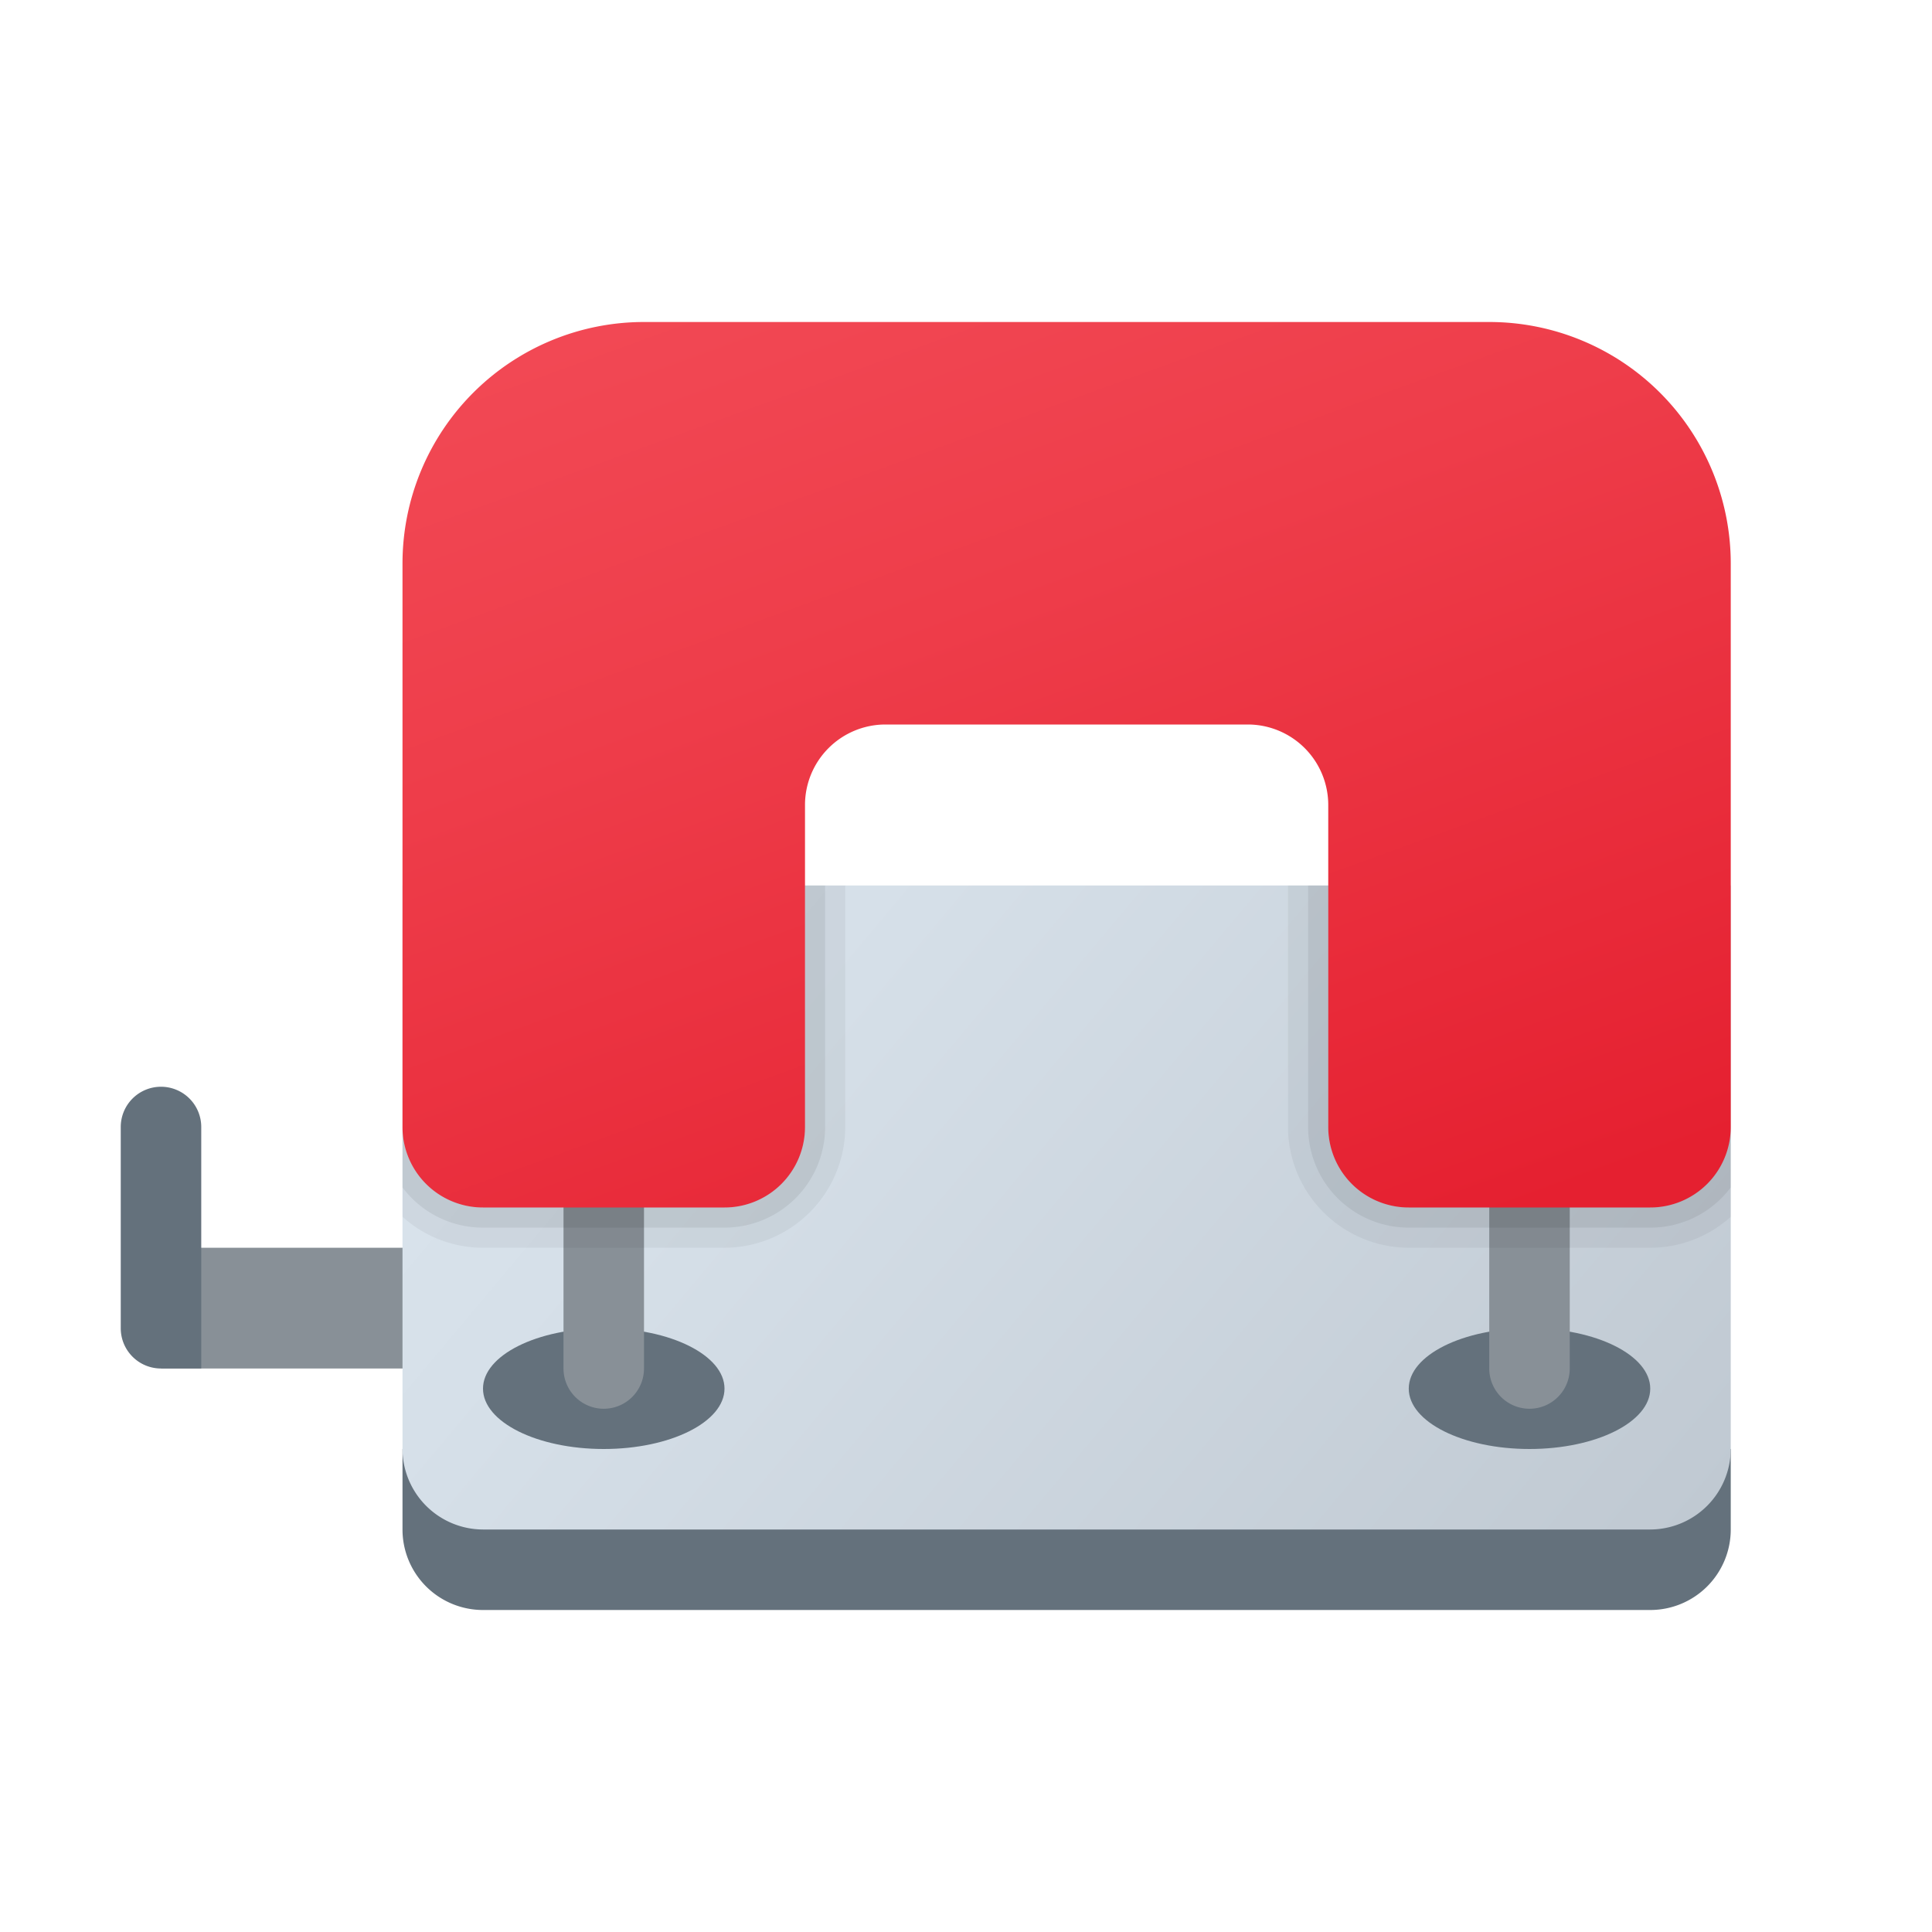 <svg xmlns="http://www.w3.org/2000/svg" data-name="Слой 1" viewBox="0 0 48 48"><defs><linearGradient id="ez~10NYXpXo_bxPOWIaAda" x1="6.899" x2="40.69" y1="13.018" y2="41.371" data-name="Безымянный градиент 147" gradientUnits="userSpaceOnUse"><stop offset="0" stop-color="#dfe9f2"/><stop offset=".391" stop-color="#d6e0e9"/><stop offset="1" stop-color="#bfc8d1"/></linearGradient><linearGradient id="ez~10NYXpXo_bxPOWIaAdb" x1="19.197" x2="30.848" y1=".581" y2="32.593" data-name="Безымянный градиент 121" gradientUnits="userSpaceOnUse"><stop offset="0" stop-color="#f44f5a"/><stop offset=".443" stop-color="#ee3d4a"/><stop offset="1" stop-color="#e52030"/></linearGradient></defs><rect width="7" height="3" x="4" y="31" fill="#889097"/><path fill="#64717c" d="M4,27H4a1,1,0,0,1,1,1v6a0,0,0,0,1,0,0H4a1,1,0,0,1-1-1V28A1,1,0,0,1,4,27Z"/><path fill="#64717c" d="M10,36H43a0,0,0,0,1,0,0v2a2,2,0,0,1-2,2H12a2,2,0,0,1-2-2V36A0,0,0,0,1,10,36Z"/><path fill="url(#ez~10NYXpXo_bxPOWIaAda)" d="M43,22V36a2.006,2.006,0,0,1-2,2H12a2.006,2.006,0,0,1-2-2V22Z"/><ellipse cx="15" cy="34.5" fill="#64717c" rx="3" ry="1.5"/><ellipse cx="38" cy="34.5" fill="#64717c" rx="3" ry="1.5"/><path fill="#889097" d="M37,25h2a0,0,0,0,1,0,0v9a1,1,0,0,1-1,1h0a1,1,0,0,1-1-1V25A0,0,0,0,1,37,25Z"/><path fill="#889097" d="M14,25h2a0,0,0,0,1,0,0v9a1,1,0,0,1-1,1h0a1,1,0,0,1-1-1V25a0,0,0,0,1,0,0Z"/><path fill="url(#ez~10NYXpXo_bxPOWIaAdb)" d="M37,8H16a6,6,0,0,0-6,6V28a2,2,0,0,0,2,2h6a2,2,0,0,0,2-2V20a2,2,0,0,1,2-2h9a2,2,0,0,1,2,2v8a2,2,0,0,0,2,2h6a2,2,0,0,0,2-2V14A6,6,0,0,0,37,8Z"/><path d="M41,30H35a2.006,2.006,0,0,1-2-2V22H32v6a3.009,3.009,0,0,0,3,3h6a2.984,2.984,0,0,0,2-.77V28A2.006,2.006,0,0,1,41,30ZM20,22v6a2.006,2.006,0,0,1-2,2H12a2.006,2.006,0,0,1-2-2v2.23A2.984,2.984,0,0,0,12,31h6a3.009,3.009,0,0,0,3-3V22Z" opacity=".05"/><path d="M41,30H35a2.006,2.006,0,0,1-2-2V22h-.5v6A2.501,2.501,0,0,0,35,30.5h6a2.491,2.491,0,0,0,2-1V28A2.006,2.006,0,0,1,41,30ZM20,28a2.006,2.006,0,0,1-2,2H12a2.006,2.006,0,0,1-2-2v1.5a2.491,2.491,0,0,0,2,1h6A2.501,2.501,0,0,0,20.5,28V22H20Z" opacity=".07"/></svg>